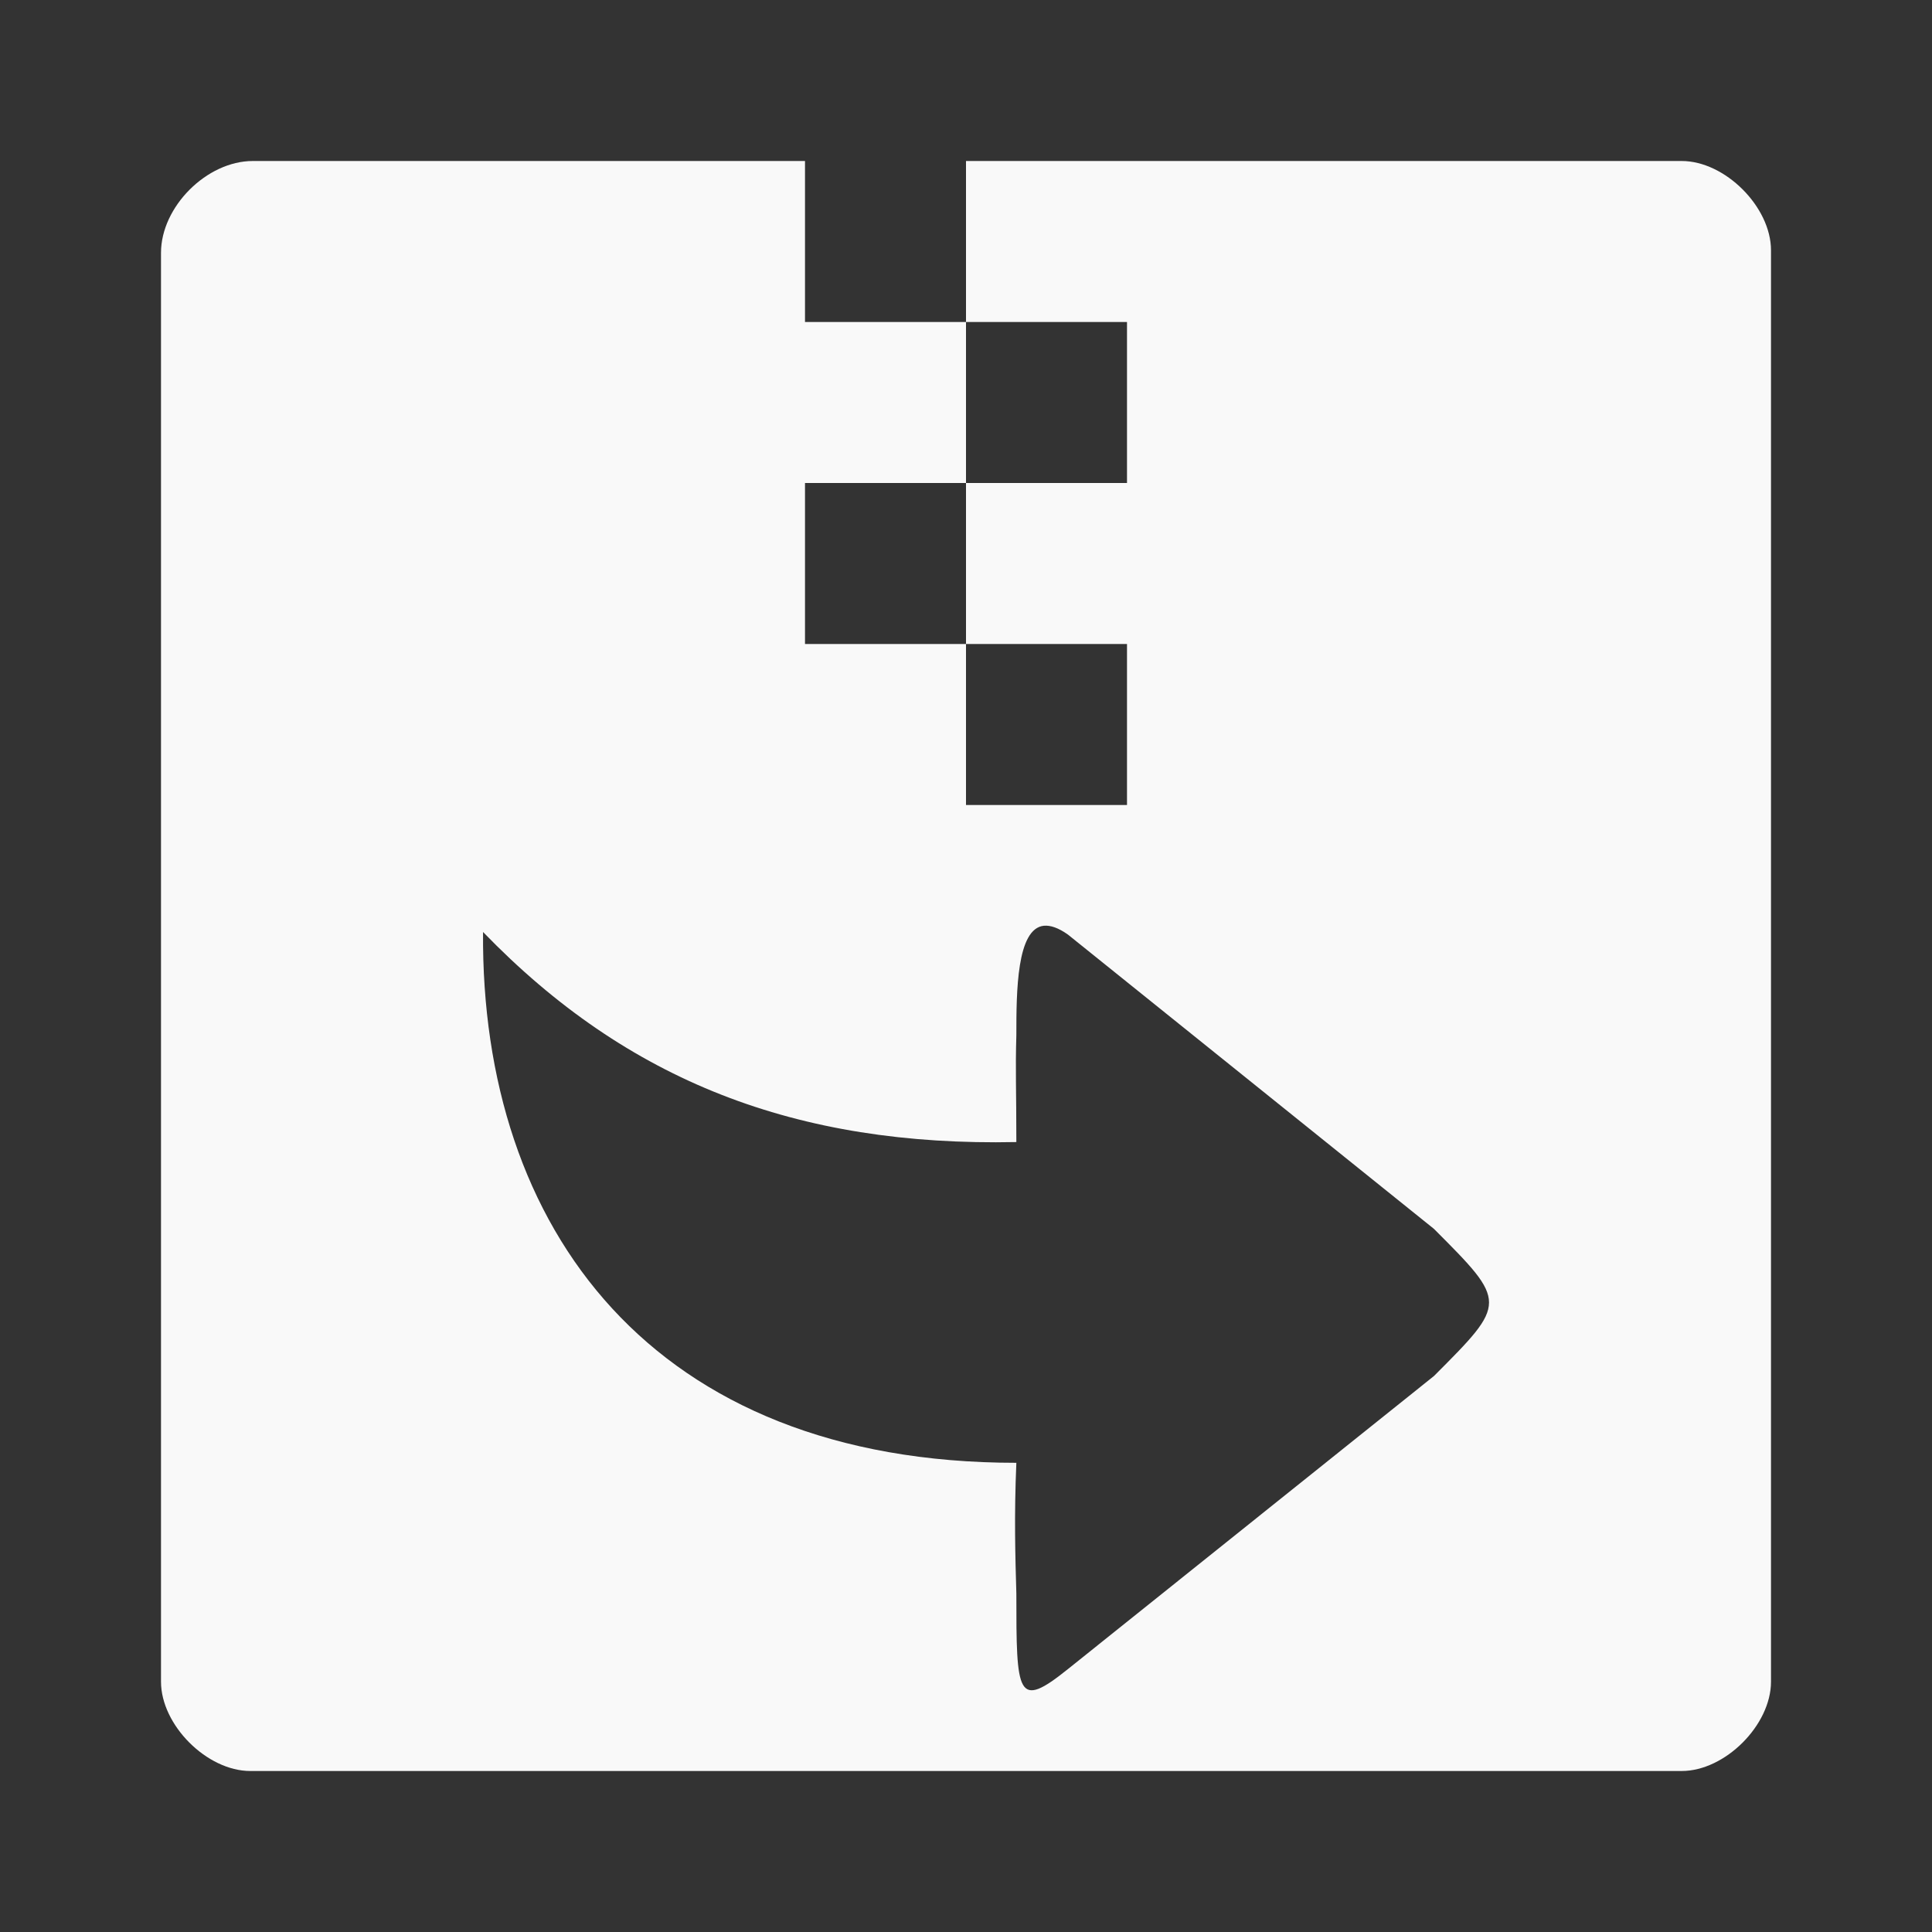 <?xml version="1.0" encoding="UTF-8" standalone="no"?>
<svg
   xmlns:dc="http://purl.org/dc/elements/1.1/"
   xmlns:cc="http://creativecommons.org/ns#"
   xmlns:rdf="http://www.w3.org/1999/02/22-rdf-syntax-ns#"
   xmlns:svg="http://www.w3.org/2000/svg"
   xmlns="http://www.w3.org/2000/svg"
   xmlns:sodipodi="http://sodipodi.sourceforge.net/DTD/sodipodi-0.dtd"
   xmlns:inkscape="http://www.inkscape.org/namespaces/inkscape"
   width="48"
   height="48"
   viewBox="0 0 48 48"
   id="svg3393"
   version="1.1"
   inkscape:version="0.48.4 r9939"
   sodipodi:docname="extract-archive.svg">
  <rect x="0" y="0" width="48" height="48" fill="#333333" stroke="none"/>
  <defs
     id="defs3405" />
  <sodipodi:namedview
     pagecolor="#f9f9f9"
     bordercolor="#f9f9f9"
     borderopacity="1"
     objecttolerance="10"
     gridtolerance="10"
     guidetolerance="10"
     inkscape:pageopacity="0"
     inkscape:pageshadow="2"
     inkscape:window-width="1280"
     inkscape:window-height="998"
     id="namedview3403"
     showgrid="true"
     inkscape:zoom="3.4766083"
     inkscape:cx="-40.347125"
     inkscape:cy="-21.873547"
     inkscape:window-x="0"
     inkscape:window-y="0"
     inkscape:window-maximized="1"
     inkscape:current-layer="svg3393">
    <inkscape:grid
       type="xygrid"
       id="grid11267" />
  </sodipodi:namedview>
  <path
     style="fill:#f9f9f9;fill-opacity:1"
     d="M 6.281,4 C 5.137,4 4,5.137 4,6.281 l 0,35.5 C 4,42.859 5.141,44 6.219,44 l 35.562,0 C 42.859,44 44,42.859 44,41.781 L 44,6.219 C 44,5.141 42.859,4 41.781,4 L 24,4 l 0,4 4,0 0,4 -4,0 0,4 4,0 0,4 -4,0 0,-4 -4,0 0,-4 4,0 L 24,8 20,8 20,4 6.281,4 z M 25.938,23 c 0.157,-0.015 0.356,0.05 0.594,0.219 l 9.094,7.312 c 1.827,1.83 1.822,1.831 0,3.656 l -9.094,7.281 c -1.268,1.019 -1.281,0.643 -1.281,-1.875 -0.026,-0.913 -0.057,-1.922 0,-3.25 -9.054,0 -13.307,-5.829 -13.25,-13.188 3.587,3.708 7.784,5.333 13.25,5.219 0,-1.307 -0.026,-1.775 0,-2.656 0,-1.079 0.007,-2.654 0.688,-2.719 z"
     id="path3395"
     inkscape:connector-curvature="0" />
</svg>
